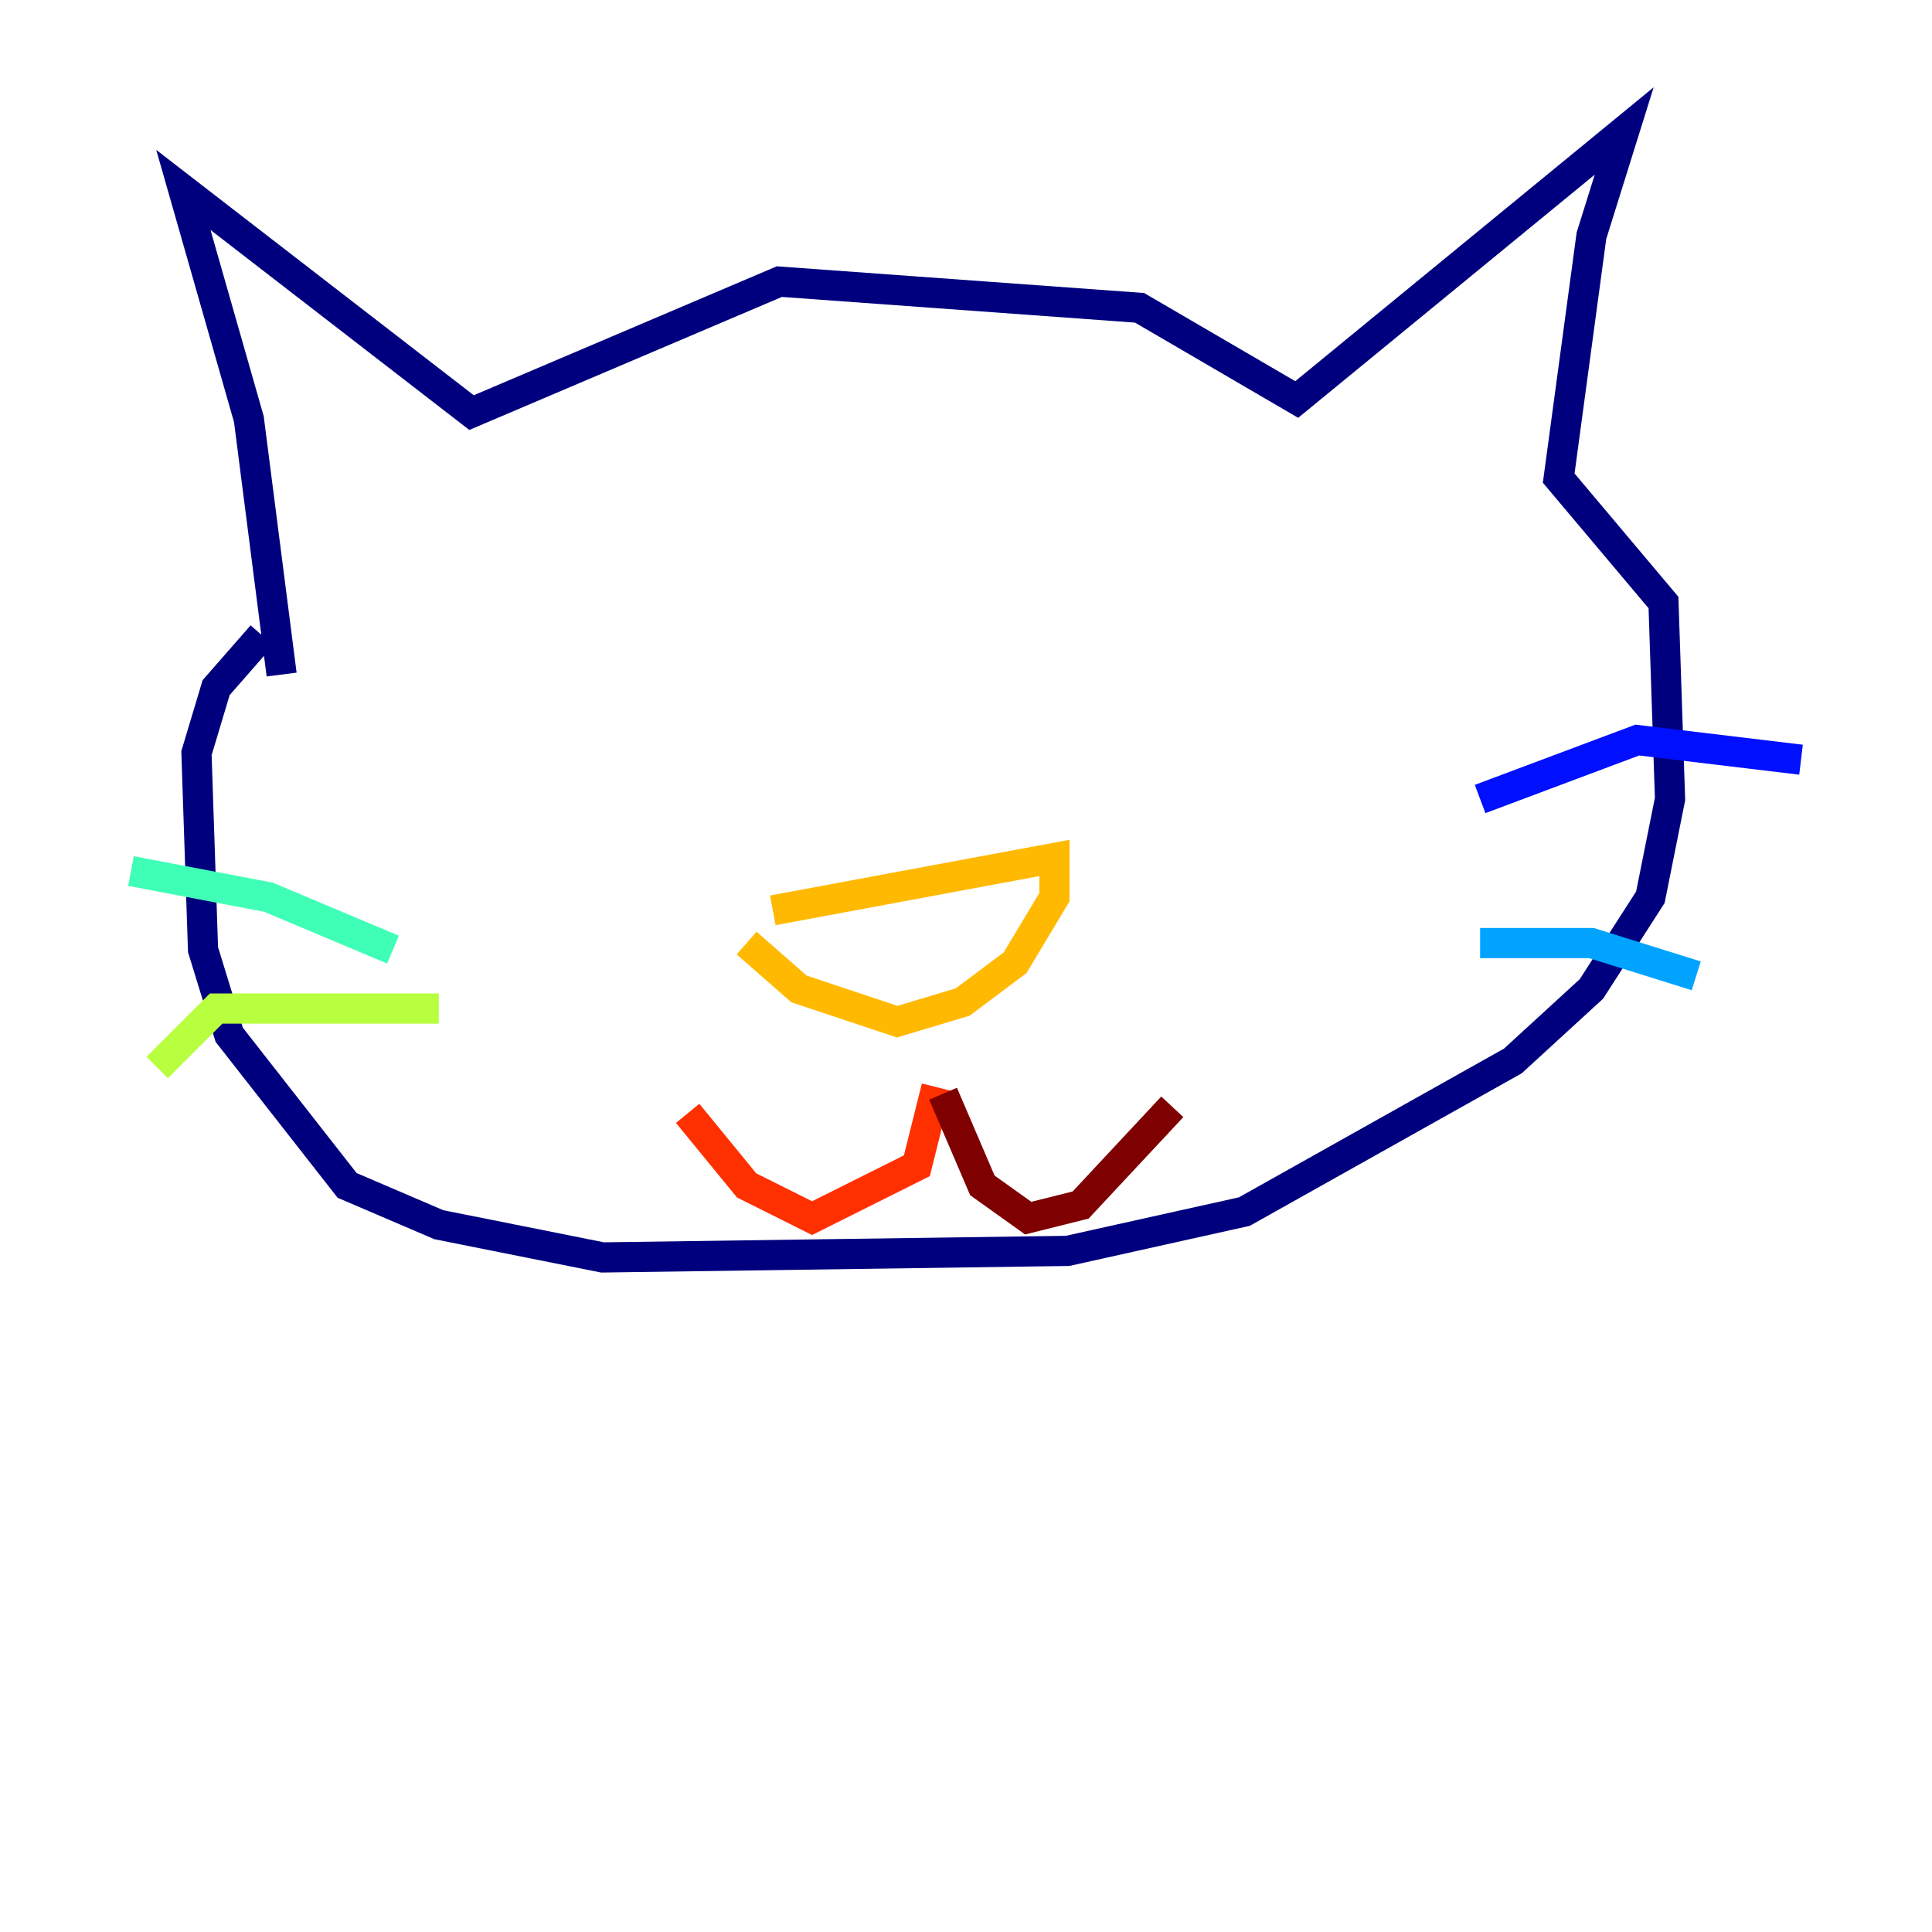 <?xml version="1.0" encoding="utf-8" ?>
<svg baseProfile="tiny" height="128" version="1.2" viewBox="0,0,128,128" width="128" xmlns="http://www.w3.org/2000/svg" xmlns:ev="http://www.w3.org/2001/xml-events" xmlns:xlink="http://www.w3.org/1999/xlink"><defs /><polyline fill="none" points="18.658,44.691 16.488,27.77 12.149,12.583 31.241,27.336 51.634,18.658 75.498,20.393 85.912,26.468 107.607,8.678 105.437,15.62 103.268,31.675 110.21,39.919 110.644,52.936 109.342,59.444 105.437,65.519 100.231,70.291 82.441,80.271 70.725,82.875 39.919,83.308 29.071,81.139 22.997,78.536 15.186,68.556 13.451,62.915 13.017,49.898 14.319,45.559 17.356,42.088" stroke="#00007f" stroke-width="2" /><polyline fill="none" points="98.061,52.936 108.475,49.031 119.322,50.332" stroke="#0010ff" stroke-width="2" /><polyline fill="none" points="98.061,62.481 105.437,62.481 112.38,64.651" stroke="#00a4ff" stroke-width="2" /><polyline fill="none" points="26.034,62.915 17.79,59.444 8.678,57.709" stroke="#3fffb7" stroke-width="2" /><polyline fill="none" points="29.071,66.82 14.319,66.82 10.414,70.725" stroke="#b7ff3f" stroke-width="2" /><polyline fill="none" points="51.2,60.312 69.858,56.841 69.858,59.444 67.254,63.783 63.783,66.386 59.444,67.688 52.936,65.519 49.464,62.481" stroke="#ffb900" stroke-width="2" /><polyline fill="none" points="62.047,72.027 60.746,77.234 53.803,80.705 49.464,78.536 45.559,73.763" stroke="#ff3000" stroke-width="2" /><polyline fill="none" points="62.481,72.461 65.085,78.536 68.122,80.705 71.593,79.837 77.668,73.329" stroke="#7f0000" stroke-width="2" /></svg>